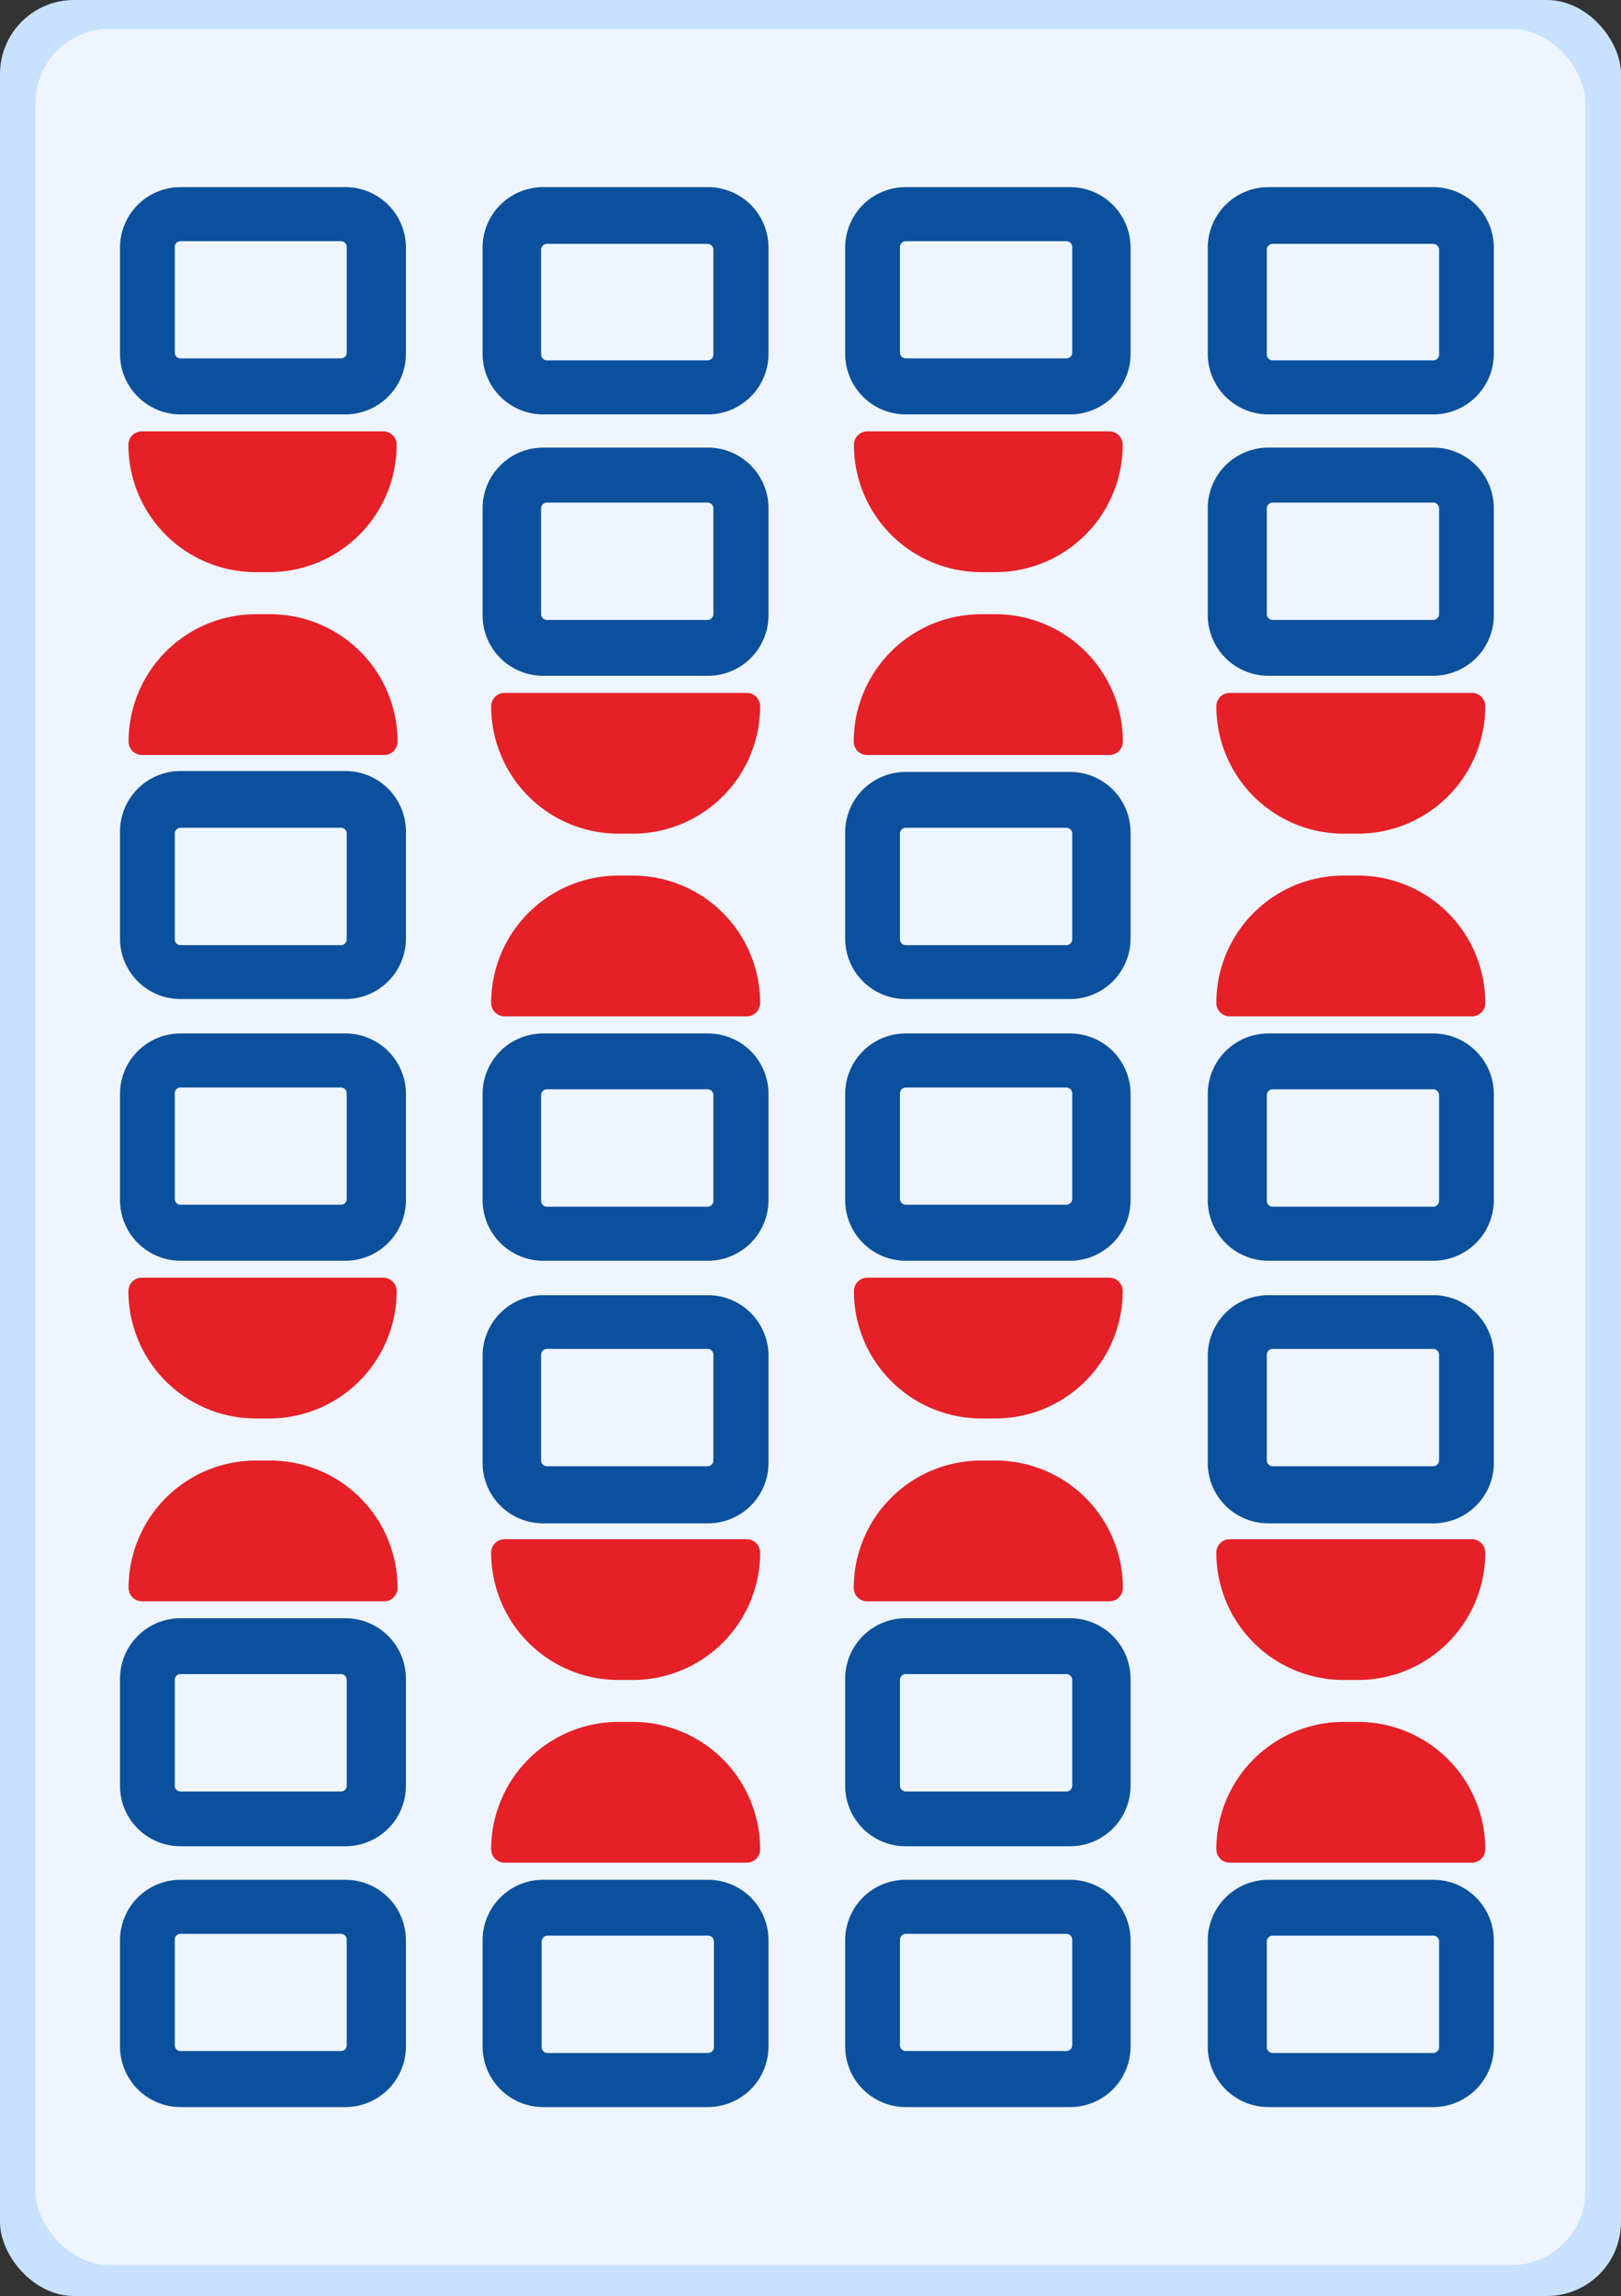 <svg xmlns="http://www.w3.org/2000/svg" viewBox="0 0 90.89 128.7"><rect x="0" y="0" width="90.89" height="128.7" fill="#333333" stroke="none"/><defs><style>.cls-1{fill:#c8e1ff;}.cls-2{fill:#eef5ff;}.cls-3{fill:#0b509c;}.cls-4{fill:#e52027;}</style></defs><g id="Layer_2" data-name="Layer 2"><g id="Layer_2-2" data-name="Layer 2"><rect class="cls-1" width="90.89" height="128.7" rx="4.15"/><rect class="cls-2" x="1.99" y="1.62" width="86.9" height="125.35" rx="4.15"/><path class="cls-3" d="M80.36,105.37H71.12a3.4,3.4,0,0,0-3.4,3.39v5.95a3.4,3.4,0,0,0,3.4,3.4h9.24a3.4,3.4,0,0,0,3.4-3.4v-5.95A3.4,3.4,0,0,0,80.36,105.37Zm.33,9.38a.33.33,0,0,1-.33.33h-9a.33.33,0,0,1-.33-.33v-5.92a.33.33,0,0,1,.33-.33h9a.33.33,0,0,1,.33.33Z"/><path class="cls-4" d="M75.34,96.52h.8a7.14,7.14,0,0,1,7.14,7.14v0a.75.75,0,0,1-.75.75H68.95a.75.75,0,0,1-.75-.75v0A7.14,7.14,0,0,1,75.34,96.52Z"/><path class="cls-3" d="M80.36,57.93H71.12a3.4,3.4,0,0,0-3.4,3.39v5.95a3.4,3.4,0,0,0,3.4,3.4h9.24a3.4,3.4,0,0,0,3.4-3.4V61.32A3.4,3.4,0,0,0,80.36,57.93Zm.33,9.38a.33.33,0,0,1-.33.33h-9a.33.33,0,0,1-.33-.33V61.39a.33.33,0,0,1,.33-.33h9a.33.33,0,0,1,.33.33Z"/><path class="cls-4" d="M75.34,49.08h.8a7.14,7.14,0,0,1,7.14,7.14v0a.75.75,0,0,1-.75.75H68.95a.75.75,0,0,1-.75-.75v0a7.14,7.14,0,0,1,7.14-7.14Z"/><path class="cls-3" d="M83.76,81.93V76a3.4,3.4,0,0,0-3.4-3.4H71.12a3.4,3.4,0,0,0-3.4,3.4v6a3.39,3.39,0,0,0,3.4,3.39h9.24A3.39,3.39,0,0,0,83.76,81.93Zm-3.07-.07a.33.33,0,0,1-.33.33h-9a.33.33,0,0,1-.33-.33V75.94a.33.33,0,0,1,.33-.33h9a.33.33,0,0,1,.33.33Z"/><path class="cls-4" d="M68.95,86.28H82.53a.75.75,0,0,1,.75.75v0a7.14,7.14,0,0,1-7.14,7.14h-.8A7.14,7.14,0,0,1,68.2,87v0A.75.75,0,0,1,68.95,86.28Z"/><path class="cls-3" d="M83.76,34.49v-6a3.4,3.4,0,0,0-3.4-3.4H71.12a3.4,3.4,0,0,0-3.4,3.4v6a3.4,3.4,0,0,0,3.4,3.39h9.24A3.4,3.4,0,0,0,83.76,34.49Zm-3.07-.07a.33.33,0,0,1-.33.33h-9a.33.33,0,0,1-.33-.33V28.5a.33.33,0,0,1,.33-.33h9a.33.33,0,0,1,.33.33Z"/><path class="cls-4" d="M68.95,38.84H82.53a.75.75,0,0,1,.75.75v0a7.14,7.14,0,0,1-7.14,7.14h-.8a7.14,7.14,0,0,1-7.14-7.14v0A.75.75,0,0,1,68.95,38.84Z"/><path class="cls-3" d="M80.36,10.49H71.12a3.4,3.4,0,0,0-3.4,3.39v5.95a3.4,3.4,0,0,0,3.4,3.4h9.24a3.4,3.4,0,0,0,3.4-3.4V13.88A3.4,3.4,0,0,0,80.36,10.49Zm.33,9.38a.33.33,0,0,1-.33.33h-9a.33.33,0,0,1-.33-.33V14a.33.33,0,0,1,.33-.33h9a.33.33,0,0,1,.33.33Z"/><path class="cls-3" d="M39.7,105.37H30.45a3.39,3.39,0,0,0-3.39,3.39v5.95a3.4,3.4,0,0,0,3.39,3.4H39.7a3.4,3.4,0,0,0,3.39-3.4v-5.95A3.39,3.39,0,0,0,39.7,105.37Zm.33,9.38a.33.33,0,0,1-.33.33h-9a.33.33,0,0,1-.33-.33v-5.92a.33.33,0,0,1,.33-.33h9a.33.33,0,0,1,.33.33Z"/><path class="cls-4" d="M34.68,96.52h.8a7.14,7.14,0,0,1,7.14,7.14v0a.75.75,0,0,1-.75.75H28.29a.75.75,0,0,1-.75-.75v0a7.14,7.14,0,0,1,7.14-7.14Z"/><path class="cls-3" d="M39.7,57.93H30.45a3.39,3.39,0,0,0-3.39,3.39v5.95a3.4,3.4,0,0,0,3.39,3.4H39.7a3.4,3.4,0,0,0,3.39-3.4V61.32A3.39,3.39,0,0,0,39.7,57.93ZM40,67.31a.33.33,0,0,1-.33.33h-9a.33.33,0,0,1-.33-.33V61.39a.33.33,0,0,1,.33-.33h9a.33.33,0,0,1,.33.33Z"/><path class="cls-4" d="M34.68,49.08h.8a7.14,7.14,0,0,1,7.14,7.14v0a.75.75,0,0,1-.75.75H28.29a.75.75,0,0,1-.75-.75v0A7.14,7.14,0,0,1,34.68,49.08Z"/><path class="cls-3" d="M43.09,81.93V76a3.4,3.4,0,0,0-3.39-3.4H30.45A3.4,3.4,0,0,0,27.06,76v6a3.39,3.39,0,0,0,3.39,3.39H39.7A3.39,3.39,0,0,0,43.09,81.93ZM40,81.86a.33.33,0,0,1-.33.33h-9a.33.33,0,0,1-.33-.33V75.94a.33.33,0,0,1,.33-.33h9a.33.33,0,0,1,.33.33Z"/><path class="cls-4" d="M28.29,86.28H41.87a.75.75,0,0,1,.75.75v0a7.14,7.14,0,0,1-7.14,7.14h-.8A7.14,7.14,0,0,1,27.54,87v0A.75.75,0,0,1,28.29,86.28Z"/><path class="cls-3" d="M43.09,34.49v-6a3.4,3.4,0,0,0-3.39-3.4H30.45a3.4,3.4,0,0,0-3.39,3.4v6a3.39,3.39,0,0,0,3.39,3.39H39.7A3.39,3.39,0,0,0,43.09,34.49ZM40,34.42a.33.33,0,0,1-.33.33h-9a.33.33,0,0,1-.33-.33V28.5a.33.33,0,0,1,.33-.33h9a.33.33,0,0,1,.33.33Z"/><path class="cls-4" d="M28.29,38.84H41.87a.75.75,0,0,1,.75.75v0a7.14,7.14,0,0,1-7.14,7.14h-.8a7.14,7.14,0,0,1-7.14-7.14v0a.75.75,0,0,1,.75-.75Z"/><path class="cls-3" d="M39.7,10.49H30.45a3.39,3.39,0,0,0-3.39,3.39v5.95a3.4,3.4,0,0,0,3.39,3.4H39.7a3.4,3.4,0,0,0,3.39-3.4V13.88A3.39,3.39,0,0,0,39.7,10.49ZM40,19.87a.33.33,0,0,1-.33.33h-9a.33.33,0,0,1-.33-.33V14a.33.33,0,0,1,.33-.33h9A.33.33,0,0,1,40,14Z"/><path class="cls-3" d="M10.12,23.23h9.25a3.4,3.4,0,0,0,3.39-3.4V13.88a3.39,3.39,0,0,0-3.39-3.39H10.12a3.39,3.39,0,0,0-3.39,3.39v5.95A3.4,3.4,0,0,0,10.12,23.23ZM9.8,13.85a.32.32,0,0,1,.32-.33h9a.32.32,0,0,1,.32.33v5.91a.32.32,0,0,1-.32.33h-9a.32.32,0,0,1-.32-.33Z"/><path class="cls-4" d="M14.35,24.18h.8a7.14,7.14,0,0,1,7.14,7.14v0a.75.75,0,0,1-.75.75H8a.75.75,0,0,1-.75-.75v0A7.14,7.14,0,0,1,14.35,24.18Z" transform="translate(29.49 56.25) rotate(-180)"/><path class="cls-3" d="M10.12,70.67h9.25a3.4,3.4,0,0,0,3.39-3.4V61.32a3.39,3.39,0,0,0-3.39-3.39H10.12a3.39,3.39,0,0,0-3.39,3.39v5.95A3.4,3.4,0,0,0,10.12,70.67ZM9.8,61.29a.32.32,0,0,1,.32-.33h9a.32.32,0,0,1,.32.33V67.2a.32.32,0,0,1-.32.33h-9a.32.32,0,0,1-.32-.33Z"/><path class="cls-4" d="M14.35,71.62h.8a7.14,7.14,0,0,1,7.14,7.14v0a.75.75,0,0,1-.75.75H8a.75.75,0,0,1-.75-.75v0a7.14,7.14,0,0,1,7.14-7.14Z" transform="translate(29.49 151.13) rotate(180)"/><path class="cls-3" d="M6.73,46.66v6A3.39,3.39,0,0,0,10.12,56h9.25a3.39,3.39,0,0,0,3.39-3.39v-6a3.39,3.39,0,0,0-3.39-3.39H10.12A3.39,3.39,0,0,0,6.73,46.66Zm3.07.07a.32.32,0,0,1,.32-.33h9a.32.32,0,0,1,.32.33v5.92a.32.32,0,0,1-.32.33h-9a.32.32,0,0,1-.32-.33Z"/><path class="cls-4" d="M8,34.42H21.53a.75.75,0,0,1,.75.75v0a7.14,7.14,0,0,1-7.14,7.14h-.8a7.14,7.14,0,0,1-7.14-7.14v0A.75.75,0,0,1,8,34.42Z" transform="translate(29.49 76.74) rotate(-180)"/><path class="cls-3" d="M6.73,94.1v6a3.39,3.39,0,0,0,3.39,3.39h9.25a3.39,3.39,0,0,0,3.39-3.39v-6a3.39,3.39,0,0,0-3.39-3.39H10.12A3.39,3.39,0,0,0,6.73,94.1Zm3.07.07a.32.32,0,0,1,.32-.33h9a.32.32,0,0,1,.32.33v5.92a.32.32,0,0,1-.32.33h-9a.32.32,0,0,1-.32-.33Z"/><path class="cls-4" d="M8,81.86H21.53a.75.75,0,0,1,.75.75v0a7.14,7.14,0,0,1-7.14,7.14h-.8a7.14,7.14,0,0,1-7.14-7.14v0A.75.75,0,0,1,8,81.86Z" transform="translate(29.49 171.62) rotate(-180)"/><path class="cls-3" d="M10.12,118.11h9.25a3.4,3.4,0,0,0,3.39-3.4v-5.95a3.39,3.39,0,0,0-3.39-3.39H10.12a3.39,3.39,0,0,0-3.39,3.39v5.95A3.4,3.4,0,0,0,10.12,118.11Zm-.32-9.38a.32.32,0,0,1,.32-.33h9a.32.32,0,0,1,.32.33v5.91a.32.32,0,0,1-.32.33h-9a.32.32,0,0,1-.32-.33Z"/><path class="cls-3" d="M50.78,23.23H60a3.39,3.39,0,0,0,3.39-3.4V13.88A3.39,3.39,0,0,0,60,10.49H50.78a3.39,3.39,0,0,0-3.39,3.39v5.95A3.4,3.4,0,0,0,50.78,23.23Zm-.32-9.38a.33.33,0,0,1,.33-.33h9a.33.33,0,0,1,.33.33v5.91a.33.33,0,0,1-.33.33h-9a.33.33,0,0,1-.33-.33Z"/><path class="cls-4" d="M55,24.18h.8a7.14,7.14,0,0,1,7.14,7.14v0a.75.75,0,0,1-.75.75H48.62a.75.75,0,0,1-.75-.75v0A7.14,7.14,0,0,1,55,24.18Z" transform="translate(110.82 56.25) rotate(-180)"/><path class="cls-3" d="M50.78,70.67H60a3.39,3.39,0,0,0,3.39-3.4V61.32A3.39,3.39,0,0,0,60,57.93H50.78a3.39,3.39,0,0,0-3.39,3.39v5.95A3.4,3.4,0,0,0,50.78,70.67Zm-.32-9.38a.33.33,0,0,1,.33-.33h9a.33.33,0,0,1,.33.33V67.2a.33.33,0,0,1-.33.33h-9a.33.33,0,0,1-.33-.33Z"/><path class="cls-4" d="M55,71.62h.8a7.14,7.14,0,0,1,7.14,7.14v0a.75.75,0,0,1-.75.75H48.62a.75.75,0,0,1-.75-.75v0A7.14,7.14,0,0,1,55,71.62Z" transform="translate(110.82 151.13) rotate(180)"/><path class="cls-3" d="M47.39,46.66v6A3.39,3.39,0,0,0,50.78,56H60a3.39,3.39,0,0,0,3.39-3.39v-6A3.39,3.39,0,0,0,60,43.27H50.78A3.39,3.39,0,0,0,47.39,46.66Zm3.07.07a.33.33,0,0,1,.33-.33h9a.33.33,0,0,1,.33.33v5.92a.33.33,0,0,1-.33.33h-9a.33.33,0,0,1-.33-.33Z"/><path class="cls-4" d="M48.62,34.42H62.2a.75.75,0,0,1,.75.75v0a7.14,7.14,0,0,1-7.14,7.14H55a7.14,7.14,0,0,1-7.14-7.14v0a.75.75,0,0,1,.75-.75Z" transform="translate(110.82 76.74) rotate(-180)"/><path class="cls-3" d="M47.39,94.1v6a3.39,3.39,0,0,0,3.39,3.39H60a3.39,3.39,0,0,0,3.39-3.39v-6A3.39,3.39,0,0,0,60,90.71H50.78A3.39,3.39,0,0,0,47.39,94.1Zm3.07.07a.33.33,0,0,1,.33-.33h9a.33.33,0,0,1,.33.33v5.92a.33.33,0,0,1-.33.33h-9a.33.33,0,0,1-.33-.33Z"/><path class="cls-4" d="M48.62,81.86H62.2a.75.75,0,0,1,.75.75v0a7.14,7.14,0,0,1-7.14,7.14H55a7.14,7.14,0,0,1-7.14-7.14v0a.75.75,0,0,1,.75-.75Z" transform="translate(110.82 171.62) rotate(180)"/><path class="cls-3" d="M50.78,118.11H60a3.39,3.39,0,0,0,3.39-3.4v-5.95A3.39,3.39,0,0,0,60,105.37H50.78a3.39,3.39,0,0,0-3.39,3.39v5.95A3.4,3.4,0,0,0,50.78,118.11Zm-.32-9.38a.33.33,0,0,1,.33-.33h9a.33.33,0,0,1,.33.33v5.91a.33.33,0,0,1-.33.33h-9a.33.33,0,0,1-.33-.33Z"/></g></g></svg>